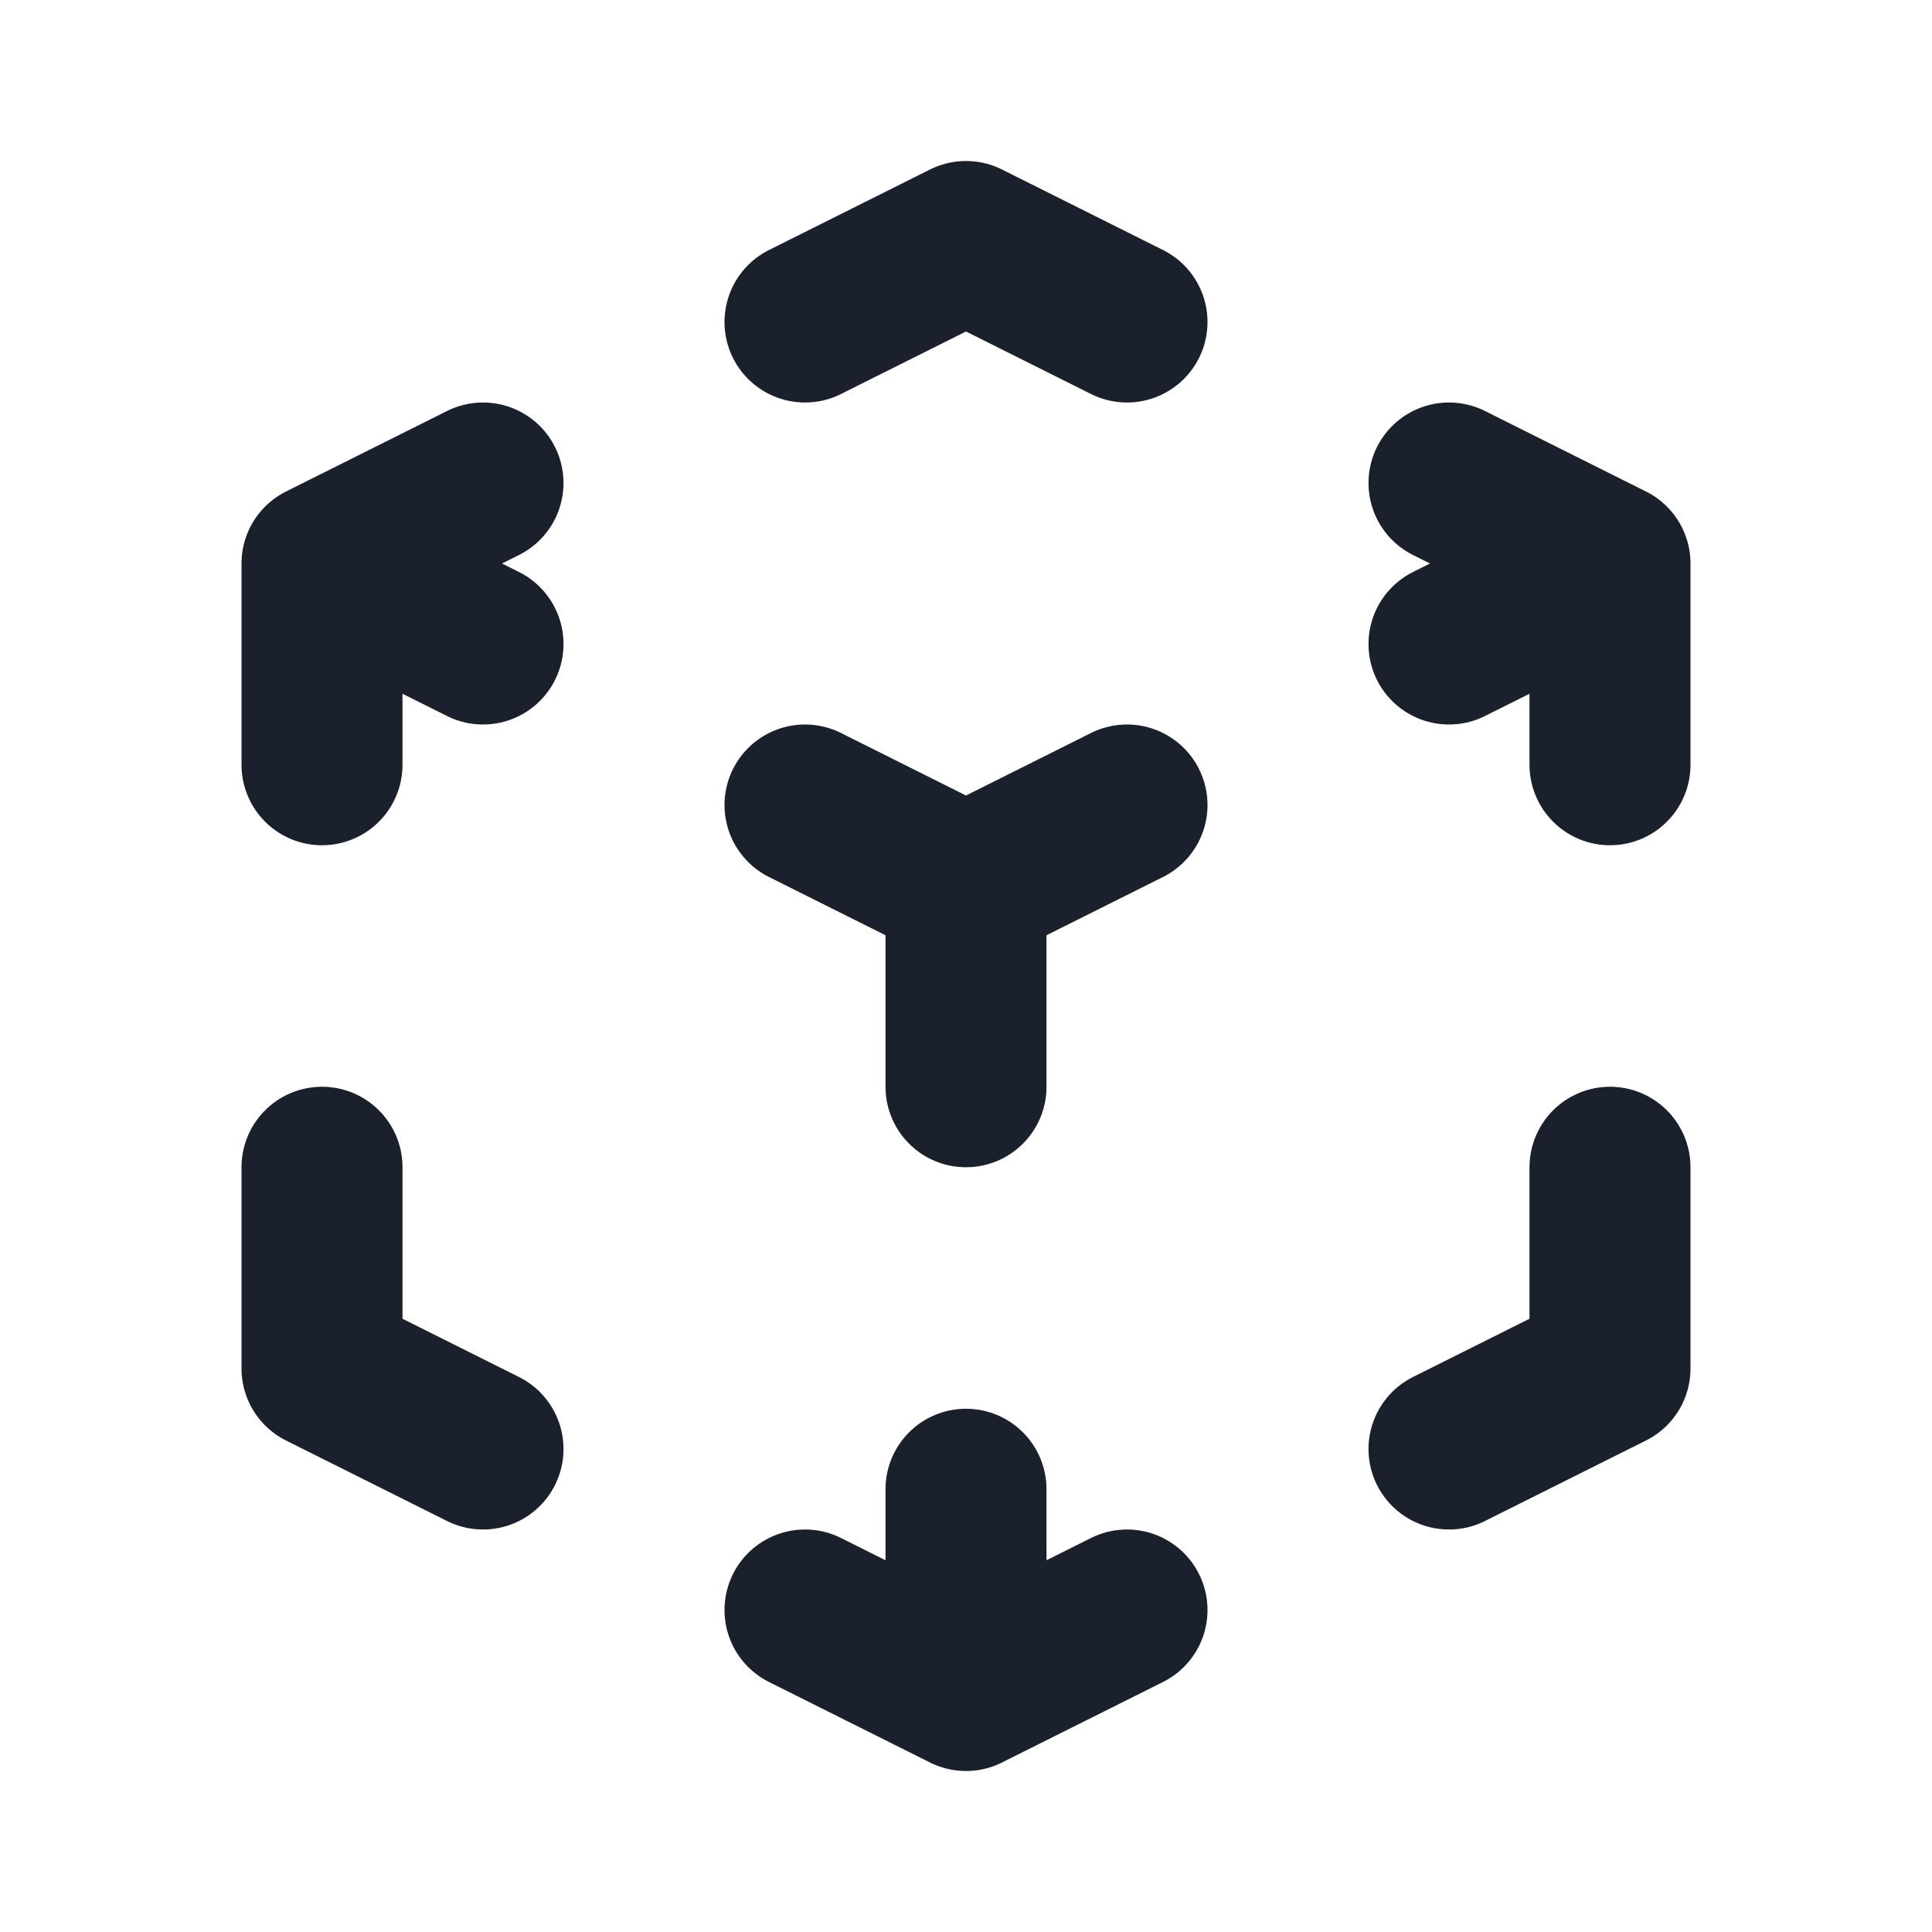 <svg width="24" height="24" viewBox="0 0 24 24" fill="none" xmlns="http://www.w3.org/2000/svg">
<path d="M14 10L12 11M12 11L10 10M12 11V13.5M20 7L18 8M20 7L18 6M20 7V9.5M14 4L12 3L10 4M4 7L6 6M4 7L6 8M4 7V9.5M12 21L10 20M12 21L14 20M12 21V18.5M6 18L4 17V14.5M18 18L20 17V14.5" stroke="#1A202C" stroke-width="2" stroke-linecap="round" stroke-linejoin="round"/>
</svg>
